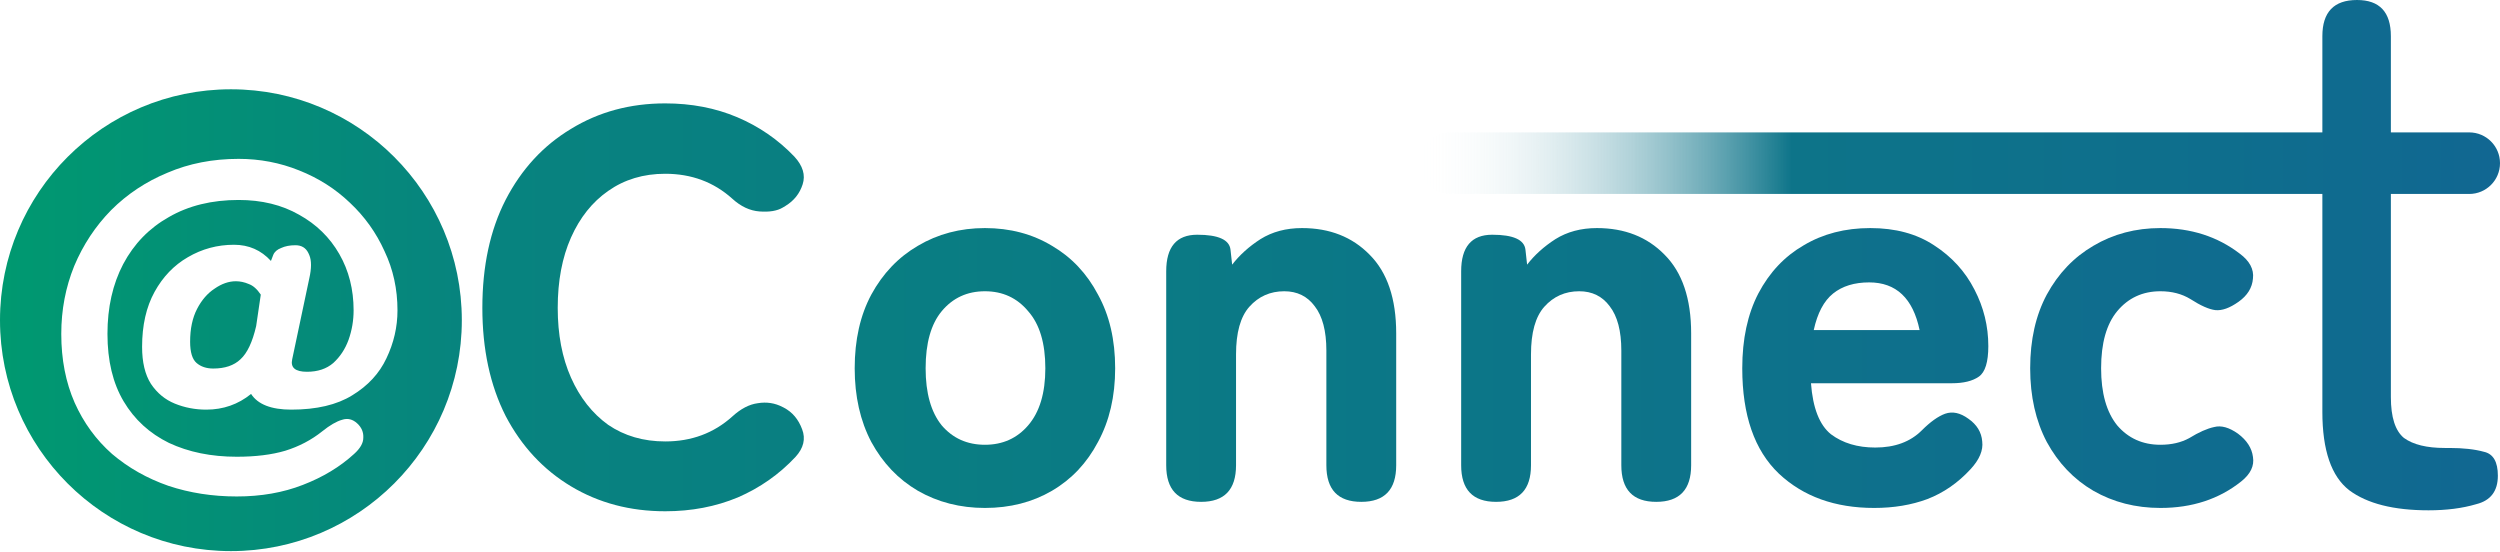 <svg width="326" height="72" viewBox="0 0 326 72" fill="none" xmlns="http://www.w3.org/2000/svg">
<path d="M307.353 0C310.297 0 311.77 1.573 311.77 4.718V17.264H321.986C324.203 17.264 326 19.061 326 21.278C326 23.495 324.203 25.293 321.986 25.293H311.77V51.791C311.77 54.4 312.338 56.174 313.476 57.11C314.68 57.98 316.453 58.415 318.795 58.415H319.398C321.204 58.415 322.71 58.582 323.914 58.917C325.119 59.185 325.721 60.222 325.721 62.028C325.721 64.036 324.784 65.274 322.91 65.742C321.104 66.278 319.029 66.545 316.688 66.545C312.138 66.545 308.692 65.675 306.35 63.935C304.008 62.129 302.836 58.716 302.836 53.697V25.293H189.096C186.879 25.293 185.081 23.496 185.081 21.278C185.081 19.061 186.879 17.264 189.096 17.264H302.836V4.718C302.836 1.573 304.342 0 307.353 0Z" fill="url(#paint0_linear_165_951)"/>
<path d="M281.718 66.236C278.49 66.236 275.575 65.489 272.974 63.996C270.42 62.502 268.397 60.382 266.903 57.636C265.458 54.89 264.735 51.686 264.735 48.025C264.735 44.315 265.458 41.111 266.903 38.413C268.397 35.667 270.42 33.547 272.974 32.054C275.575 30.512 278.49 29.741 281.718 29.741C285.717 29.741 289.161 30.85 292.052 33.066C293.353 34.029 293.931 35.113 293.786 36.318C293.69 37.522 293.064 38.534 291.907 39.353C290.751 40.172 289.739 40.533 288.872 40.437C288.053 40.34 286.969 39.859 285.62 38.992C284.512 38.317 283.211 37.98 281.718 37.98C279.405 37.98 277.526 38.847 276.081 40.581C274.684 42.268 273.985 44.749 273.985 48.025C273.985 51.253 274.684 53.734 276.081 55.468C277.526 57.154 279.405 57.998 281.718 57.998C283.163 57.998 284.416 57.709 285.476 57.13C286.728 56.359 287.812 55.878 288.728 55.685C289.643 55.444 290.679 55.733 291.835 56.552C292.991 57.419 293.642 58.431 293.786 59.587C293.979 60.744 293.473 61.803 292.269 62.767C289.378 65.08 285.861 66.236 281.718 66.236Z" fill="url(#paint1_linear_165_951)"/>
<path d="M244.39 66.236C239.283 66.236 235.14 64.742 231.96 61.755C228.781 58.72 227.191 54.143 227.191 48.025C227.191 44.219 227.889 40.967 229.287 38.269C230.732 35.523 232.707 33.427 235.212 31.982C237.718 30.488 240.608 29.741 243.884 29.741C247.16 29.741 249.931 30.488 252.195 31.982C254.507 33.475 256.266 35.402 257.47 37.763C258.675 40.076 259.277 42.533 259.277 45.134C259.277 47.206 258.868 48.531 258.048 49.109C257.229 49.687 256.049 49.976 254.507 49.976H236.152C236.393 53.204 237.26 55.42 238.753 56.624C240.295 57.781 242.222 58.359 244.535 58.359C247.088 58.359 249.112 57.612 250.605 56.119C251.713 55.011 252.725 54.288 253.64 53.951C254.604 53.613 255.616 53.83 256.675 54.601C257.784 55.372 258.386 56.359 258.482 57.564C258.627 58.72 258.121 59.925 256.965 61.177C255.326 62.96 253.448 64.261 251.328 65.08C249.256 65.85 246.944 66.236 244.39 66.236ZM236.513 43.038H250.316C249.449 38.895 247.257 36.824 243.74 36.824C241.813 36.824 240.247 37.305 239.043 38.269C237.838 39.233 236.995 40.822 236.513 43.038Z" fill="url(#paint2_linear_165_951)"/>
<path d="M195.088 65.441C192.053 65.441 190.536 63.851 190.536 60.671V35.378C190.536 32.199 191.885 30.609 194.583 30.609C197.329 30.609 198.774 31.259 198.918 32.56L199.135 34.511C200.099 33.258 201.327 32.15 202.821 31.187C204.363 30.223 206.169 29.741 208.241 29.741C211.854 29.741 214.793 30.898 217.057 33.21C219.37 35.523 220.526 38.943 220.526 43.472V60.671C220.526 63.851 219.008 65.441 215.973 65.441C212.938 65.441 211.421 63.851 211.421 60.671V45.712C211.421 43.159 210.915 41.232 209.903 39.931C208.939 38.63 207.615 37.98 205.928 37.98C204.098 37.98 202.58 38.654 201.376 40.003C200.219 41.304 199.641 43.376 199.641 46.218V60.671C199.641 63.851 198.124 65.441 195.088 65.441Z" fill="url(#paint3_linear_165_951)"/>
<path d="M156.627 65.441C153.591 65.441 152.074 63.851 152.074 60.671V35.378C152.074 32.199 153.423 30.609 156.121 30.609C158.867 30.609 160.312 31.259 160.457 32.56L160.673 34.511C161.637 33.258 162.866 32.15 164.359 31.187C165.901 30.223 167.707 29.741 169.779 29.741C173.392 29.741 176.331 30.898 178.595 33.21C180.908 35.523 182.064 38.943 182.064 43.472V60.671C182.064 63.851 180.547 65.441 177.511 65.441C174.476 65.441 172.959 63.851 172.959 60.671V45.712C172.959 43.159 172.453 41.232 171.441 39.931C170.478 38.63 169.153 37.98 167.466 37.98C165.636 37.98 164.118 38.654 162.914 40.003C161.757 41.304 161.179 43.376 161.179 46.218V60.671C161.179 63.851 159.662 65.441 156.627 65.441Z" fill="url(#paint4_linear_165_951)"/>
<path d="M128.435 66.236C125.207 66.236 122.292 65.489 119.691 63.996C117.137 62.502 115.114 60.382 113.62 57.636C112.175 54.89 111.452 51.686 111.452 48.025C111.452 44.315 112.175 41.111 113.62 38.413C115.114 35.667 117.137 33.547 119.691 32.054C122.292 30.512 125.207 29.741 128.435 29.741C131.711 29.741 134.626 30.512 137.179 32.054C139.732 33.547 141.732 35.667 143.177 38.413C144.671 41.111 145.417 44.315 145.417 48.025C145.417 51.686 144.671 54.89 143.177 57.636C141.732 60.382 139.732 62.502 137.179 63.996C134.626 65.489 131.711 66.236 128.435 66.236ZM128.435 57.998C130.747 57.998 132.626 57.154 134.072 55.468C135.565 53.734 136.312 51.253 136.312 48.025C136.312 44.749 135.565 42.268 134.072 40.581C132.626 38.847 130.747 37.98 128.435 37.98C126.122 37.98 124.243 38.847 122.798 40.581C121.401 42.268 120.702 44.749 120.702 48.025C120.702 51.253 121.401 53.734 122.798 55.468C124.243 57.154 126.122 57.998 128.435 57.998Z" fill="url(#paint5_linear_165_951)"/>
<path d="M86.746 66.669C82.17 66.669 78.075 65.585 74.461 63.417C70.848 61.249 68.005 58.19 65.934 54.24C63.91 50.241 62.899 45.544 62.899 40.148C62.899 34.704 63.91 30.006 65.934 26.056C68.005 22.057 70.848 18.974 74.461 16.806C78.075 14.59 82.17 13.482 86.746 13.482C90.167 13.482 93.299 14.084 96.141 15.288C98.984 16.493 101.465 18.203 103.584 20.419C104.693 21.624 105.054 22.828 104.668 24.032C104.283 25.237 103.536 26.176 102.428 26.851L102.067 27.068C101.344 27.501 100.332 27.67 99.032 27.573C97.779 27.477 96.599 26.923 95.491 25.911C93.082 23.743 90.167 22.659 86.746 22.659C83.904 22.659 81.423 23.406 79.303 24.9C77.231 26.345 75.618 28.369 74.461 30.97C73.305 33.572 72.727 36.631 72.727 40.148C72.727 43.617 73.305 46.652 74.461 49.253C75.618 51.855 77.231 53.902 79.303 55.396C81.423 56.841 83.904 57.564 86.746 57.564C90.167 57.564 93.082 56.48 95.491 54.312C96.599 53.3 97.707 52.722 98.815 52.578C99.971 52.385 101.055 52.553 102.067 53.083L102.211 53.156C103.319 53.734 104.114 54.673 104.596 55.974C105.078 57.227 104.789 58.431 103.729 59.587C101.609 61.852 99.104 63.61 96.213 64.863C93.323 66.067 90.167 66.669 86.746 66.669Z" fill="url(#paint6_linear_165_951)"/>
<path d="M30.11 11.643C46.74 11.643 60.221 25.124 60.222 41.753C60.222 58.383 46.74 71.865 30.11 71.865C13.481 71.864 0 58.383 0 41.753C0 25.124 13.481 11.643 30.11 11.643ZM31.115 20.716C27.743 20.716 24.652 21.319 21.842 22.523C19.032 23.687 16.582 25.313 14.494 27.401C12.447 29.488 10.841 31.918 9.677 34.688C8.553 37.458 7.99 40.409 7.99 43.54C7.99 46.872 8.572 49.863 9.736 52.513C10.9 55.122 12.527 57.351 14.614 59.197C16.742 61.004 19.192 62.389 21.962 63.353C24.732 64.276 27.703 64.739 30.875 64.739C34.047 64.739 36.917 64.236 39.486 63.233C42.096 62.229 44.324 60.884 46.171 59.197C46.974 58.475 47.375 57.773 47.375 57.09C47.415 56.367 47.155 55.745 46.593 55.223C45.991 54.661 45.328 54.501 44.605 54.742C43.883 54.942 43.019 55.444 42.016 56.247C40.611 57.371 39.005 58.215 37.198 58.777C35.432 59.298 33.324 59.559 30.875 59.559C27.543 59.559 24.592 58.957 22.023 57.752C19.493 56.508 17.525 54.701 16.12 52.332C14.715 49.964 14.013 47.033 14.013 43.54C14.013 40.088 14.695 37.056 16.061 34.447C17.466 31.797 19.453 29.749 22.023 28.304C24.592 26.819 27.623 26.076 31.115 26.076C34.126 26.076 36.757 26.718 39.005 28.003C41.253 29.248 43 30.954 44.244 33.122C45.489 35.29 46.11 37.739 46.11 40.469C46.11 41.794 45.89 43.079 45.448 44.324C45.007 45.528 44.344 46.531 43.461 47.334C42.578 48.097 41.434 48.479 40.028 48.479C38.503 48.479 37.861 47.937 38.102 46.853L40.329 36.314C40.63 34.996 40.632 33.978 40.333 33.261L40.206 32.984C39.874 32.313 39.313 31.978 38.523 31.978C37.8 31.978 37.178 32.098 36.656 32.339C36.134 32.54 35.792 32.841 35.632 33.242L35.331 34.026C34.046 32.621 32.441 31.917 30.514 31.917C28.346 31.917 26.338 32.459 24.491 33.543C22.685 34.587 21.239 36.093 20.155 38.06C19.071 40.027 18.529 42.416 18.529 45.227C18.529 47.234 18.911 48.84 19.674 50.044C20.477 51.248 21.52 52.112 22.805 52.634C24.089 53.156 25.455 53.416 26.9 53.416C29.108 53.416 31.055 52.734 32.741 51.369C33.624 52.734 35.371 53.416 37.98 53.416C41.272 53.416 43.922 52.794 45.93 51.55C47.977 50.306 49.463 48.699 50.387 46.732C51.35 44.724 51.832 42.637 51.832 40.469C51.832 37.699 51.27 35.13 50.145 32.761C49.062 30.352 47.556 28.244 45.629 26.438C43.742 24.631 41.534 23.226 39.005 22.222C36.516 21.218 33.885 20.716 31.115 20.716ZM30.754 36.675C31.316 36.675 31.878 36.795 32.44 37.036C33.002 37.237 33.524 37.699 34.006 38.421L33.404 42.517C32.922 44.604 32.24 46.05 31.356 46.853C30.513 47.656 29.329 48.057 27.804 48.057C26.921 48.057 26.198 47.816 25.636 47.334C25.074 46.852 24.792 45.929 24.792 44.564C24.792 42.878 25.093 41.453 25.695 40.288C26.297 39.124 27.061 38.241 27.984 37.639C28.908 36.997 29.831 36.675 30.754 36.675Z" fill="url(#paint7_linear_165_951)"/>
<defs>
<linearGradient id="paint0_linear_165_951" x1="326" y1="33.273" x2="185.081" y2="33.273" gradientUnits="userSpaceOnUse">
<stop stop-color="#116792"/>
<stop offset="0.255" stop-color="#0E6E8D"/>
<stop offset="0.655" stop-color="#0D7489"/>
<stop offset="1" stop-color="white" stop-opacity="0"/>
</linearGradient>
<linearGradient id="paint1_linear_165_951" x1="55.404" y1="21.479" x2="334.029" y2="21.479" gradientUnits="userSpaceOnUse">
<stop stop-color="#07847E"/>
<stop offset="1" stop-color="#116792"/>
</linearGradient>
<linearGradient id="paint2_linear_165_951" x1="55.404" y1="21.479" x2="334.029" y2="21.479" gradientUnits="userSpaceOnUse">
<stop stop-color="#07847E"/>
<stop offset="1" stop-color="#116792"/>
</linearGradient>
<linearGradient id="paint3_linear_165_951" x1="55.404" y1="21.479" x2="334.029" y2="21.479" gradientUnits="userSpaceOnUse">
<stop stop-color="#07847E"/>
<stop offset="1" stop-color="#116792"/>
</linearGradient>
<linearGradient id="paint4_linear_165_951" x1="55.404" y1="21.479" x2="334.029" y2="21.479" gradientUnits="userSpaceOnUse">
<stop stop-color="#07847E"/>
<stop offset="1" stop-color="#116792"/>
</linearGradient>
<linearGradient id="paint5_linear_165_951" x1="55.404" y1="21.479" x2="334.029" y2="21.479" gradientUnits="userSpaceOnUse">
<stop stop-color="#07847E"/>
<stop offset="1" stop-color="#116792"/>
</linearGradient>
<linearGradient id="paint6_linear_165_951" x1="55.404" y1="21.479" x2="334.029" y2="21.479" gradientUnits="userSpaceOnUse">
<stop stop-color="#07847E"/>
<stop offset="1" stop-color="#116792"/>
</linearGradient>
<linearGradient id="paint7_linear_165_951" x1="0" y1="41.754" x2="60.222" y2="41.754" gradientUnits="userSpaceOnUse">
<stop stop-color="#009970"/>
<stop offset="1" stop-color="#07847E"/>
</linearGradient>
</defs>
</svg>
